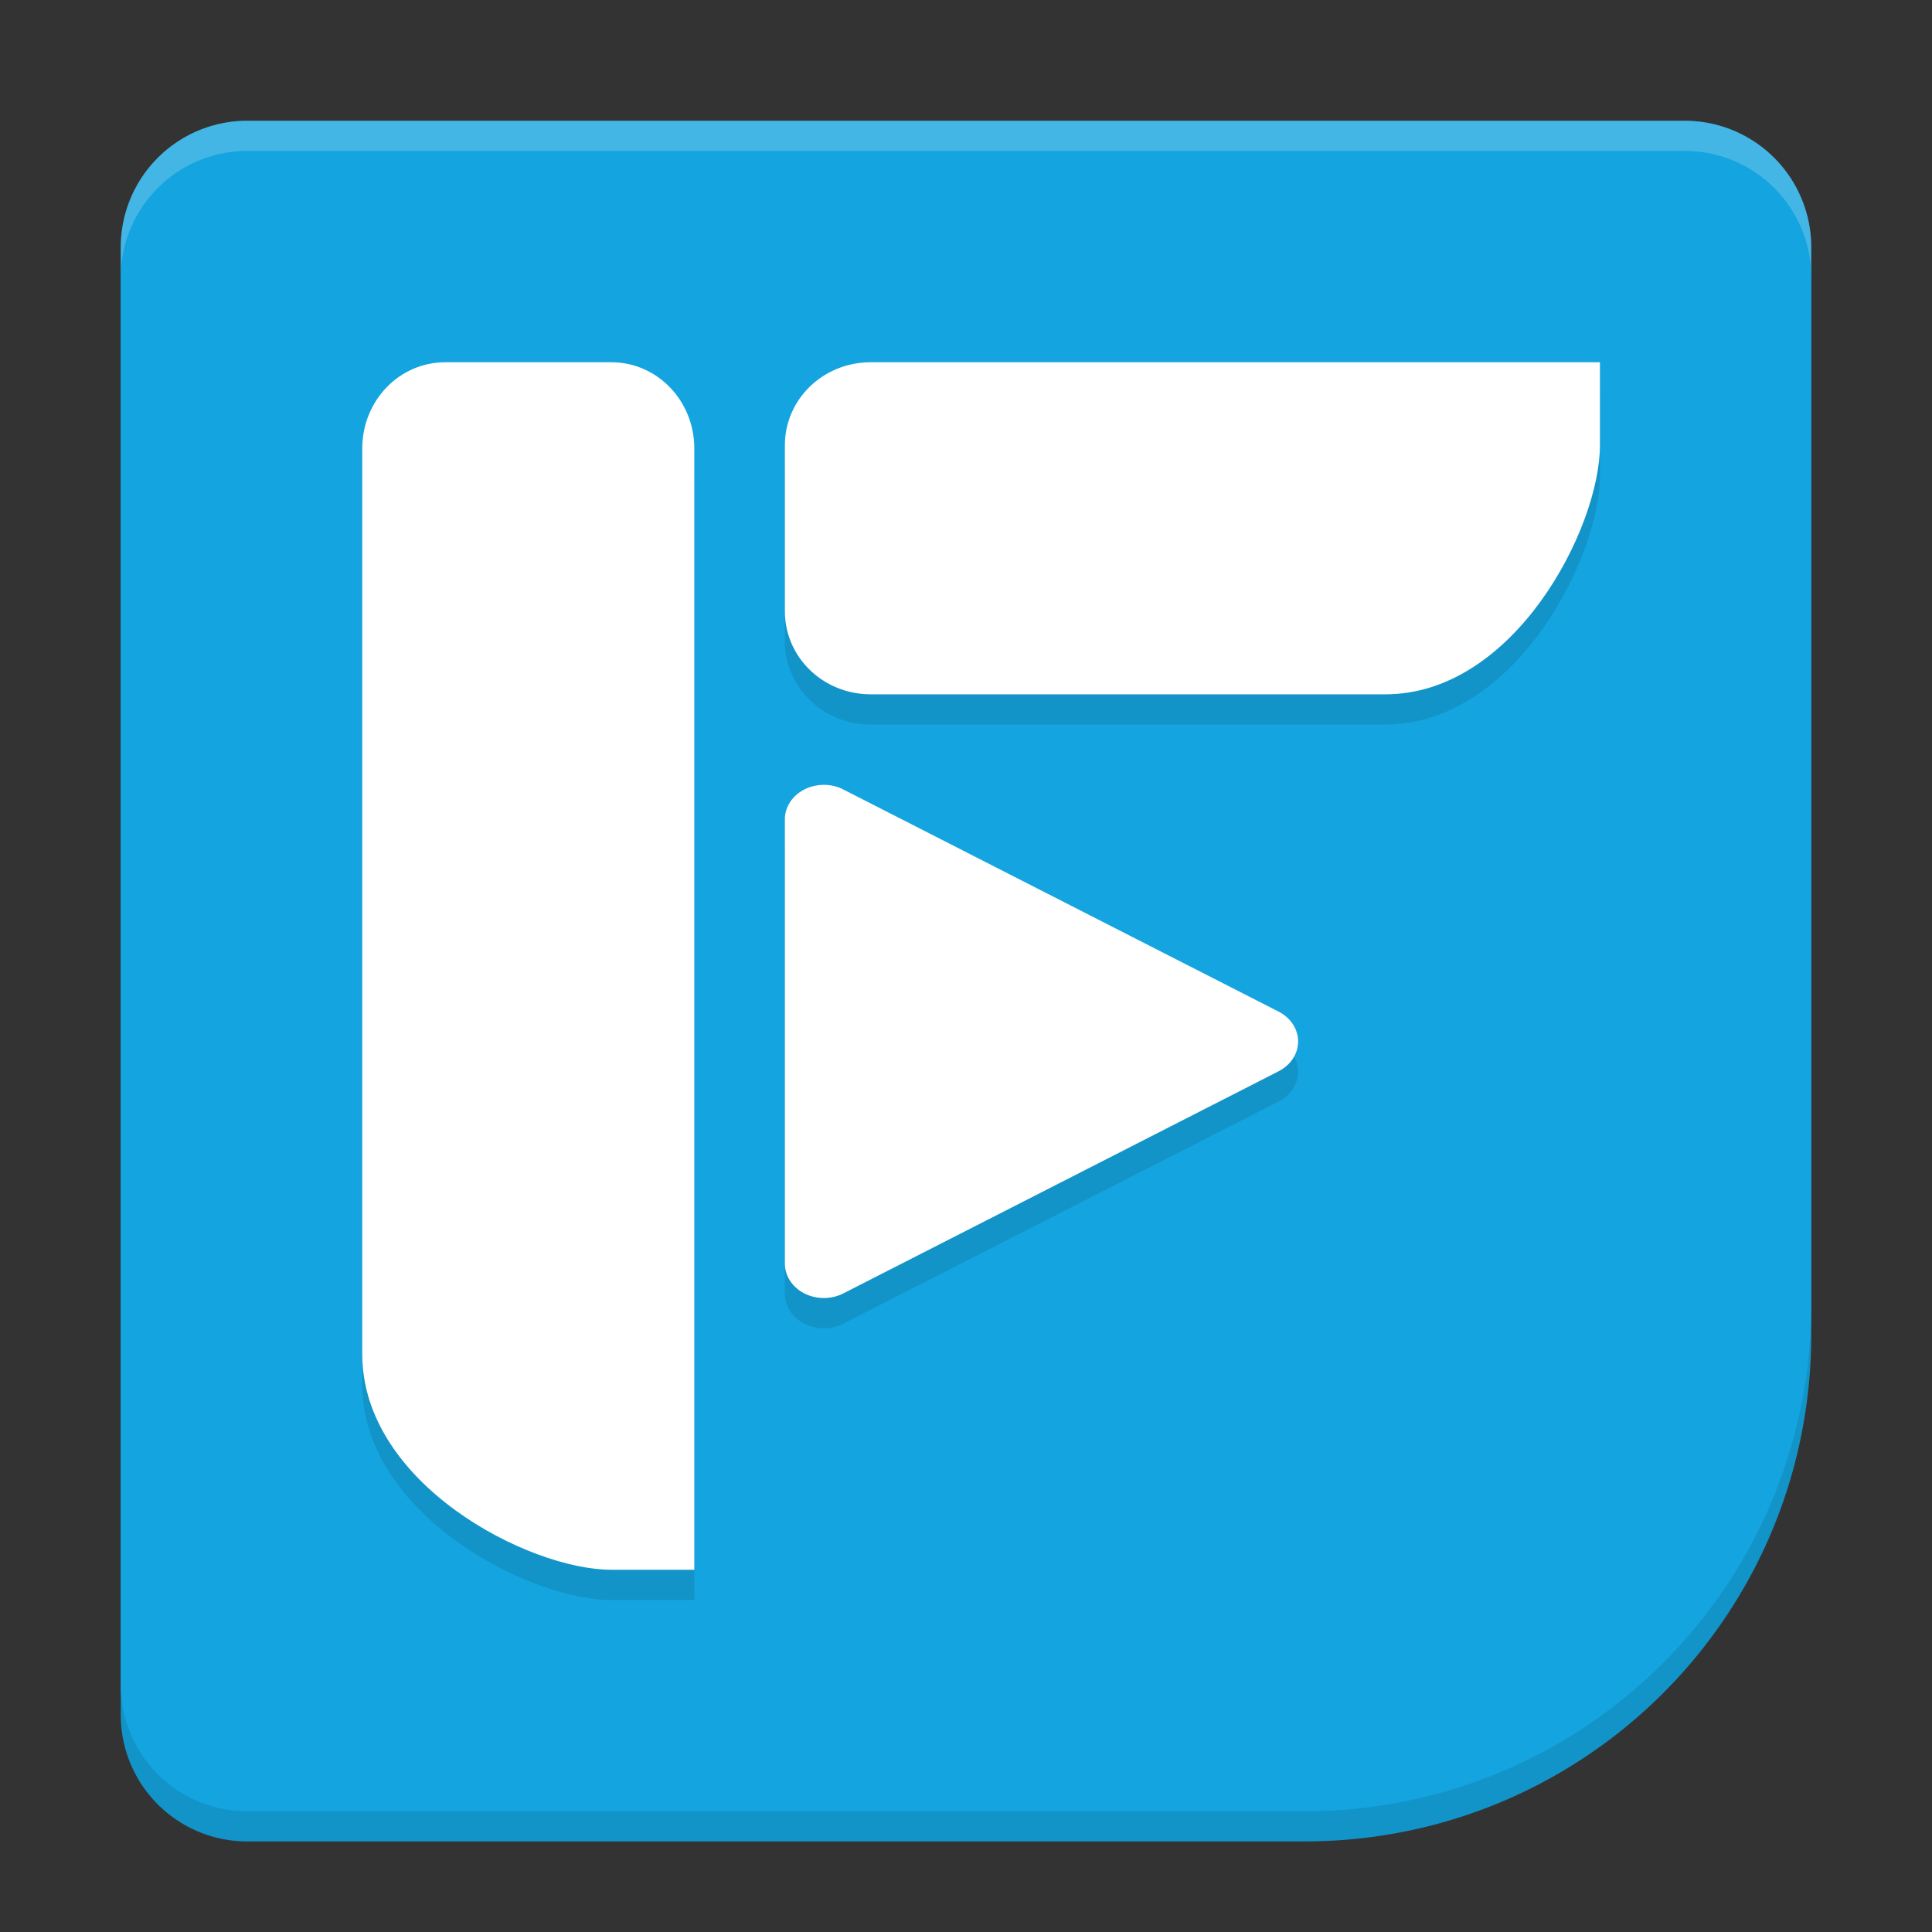 <svg xmlns="http://www.w3.org/2000/svg" width="64" height="64" version="1"><rect width="100%" height="100%" fill="#333333" stroke="none"/><path style="fill:#1294c9" d="M8.2 5A4.19 4.19 0 0 0 4 9.2v47.6A4.19 4.19 0 0 0 8.2 61h35C52.507 61 60 53.507 60 44.2v-35A4.19 4.19 0 0 0 55.8 5h-35z"/><path style="fill:#14a4df" d="M8.2 4A4.19 4.19 0 0 0 4 8.2v47.6A4.19 4.19 0 0 0 8.2 60h35C52.507 60 60 52.507 60 43.2v-35A4.19 4.19 0 0 0 55.8 4h-35z"/><path style="opacity:.1" d="M14.75 13C13.226 13 12 14.275 12 15.857v30C12 50.143 17.5 53 20.25 53H23V15.857C23 14.275 21.773 13 20.25 13zm14.092 0C27.267 13 26 14.226 26 15.75v5.5c0 1.523 1.267 2.75 2.842 2.75h17.053C50.158 24 53 18.5 53 15.75V13h-7.105zM27.32 27A1.291 1.141 0 0 0 26 28.143V42.862a1.291 1.141 0 0 0 1.936.986l7.21-3.68 7.21-3.68a1.291 1.141 0 0 0 0-1.976l-7.21-3.678-7.21-3.68A1.291 1.141 0 0 0 27.32 27z"/><path style="fill:#fff" d="M14.75 12C13.226 12 12 13.274 12 14.857v30C12 49.143 17.5 52 20.25 52H23V14.857C23 13.274 21.773 12 20.25 12zM26 20.25c0 1.523 1.268 2.75 2.842 2.75h17.053C50.158 23 53 17.5 53 14.75V12H28.842C27.268 12 26 13.226 26 14.75z"/><path style="fill:#fff" d="M27.321 26A1.291 1.141 0 0 0 26 27.143V41.86a1.291 1.141 0 0 0 1.936.986l7.21-3.679 7.21-3.68a1.291 1.141 0 0 0 0-1.976l-7.21-3.679-7.21-3.68a1.291 1.141 0 0 0-.615-.153z"/><path style="fill:#fff;opacity:.2" d="M8.2 4A4.19 4.19 0 0 0 4 8.2v1A4.19 4.19 0 0 1 8.2 5h47.6A4.19 4.19 0 0 1 60 9.2v-1A4.19 4.19 0 0 0 55.8 4H8.2z"/></svg>
